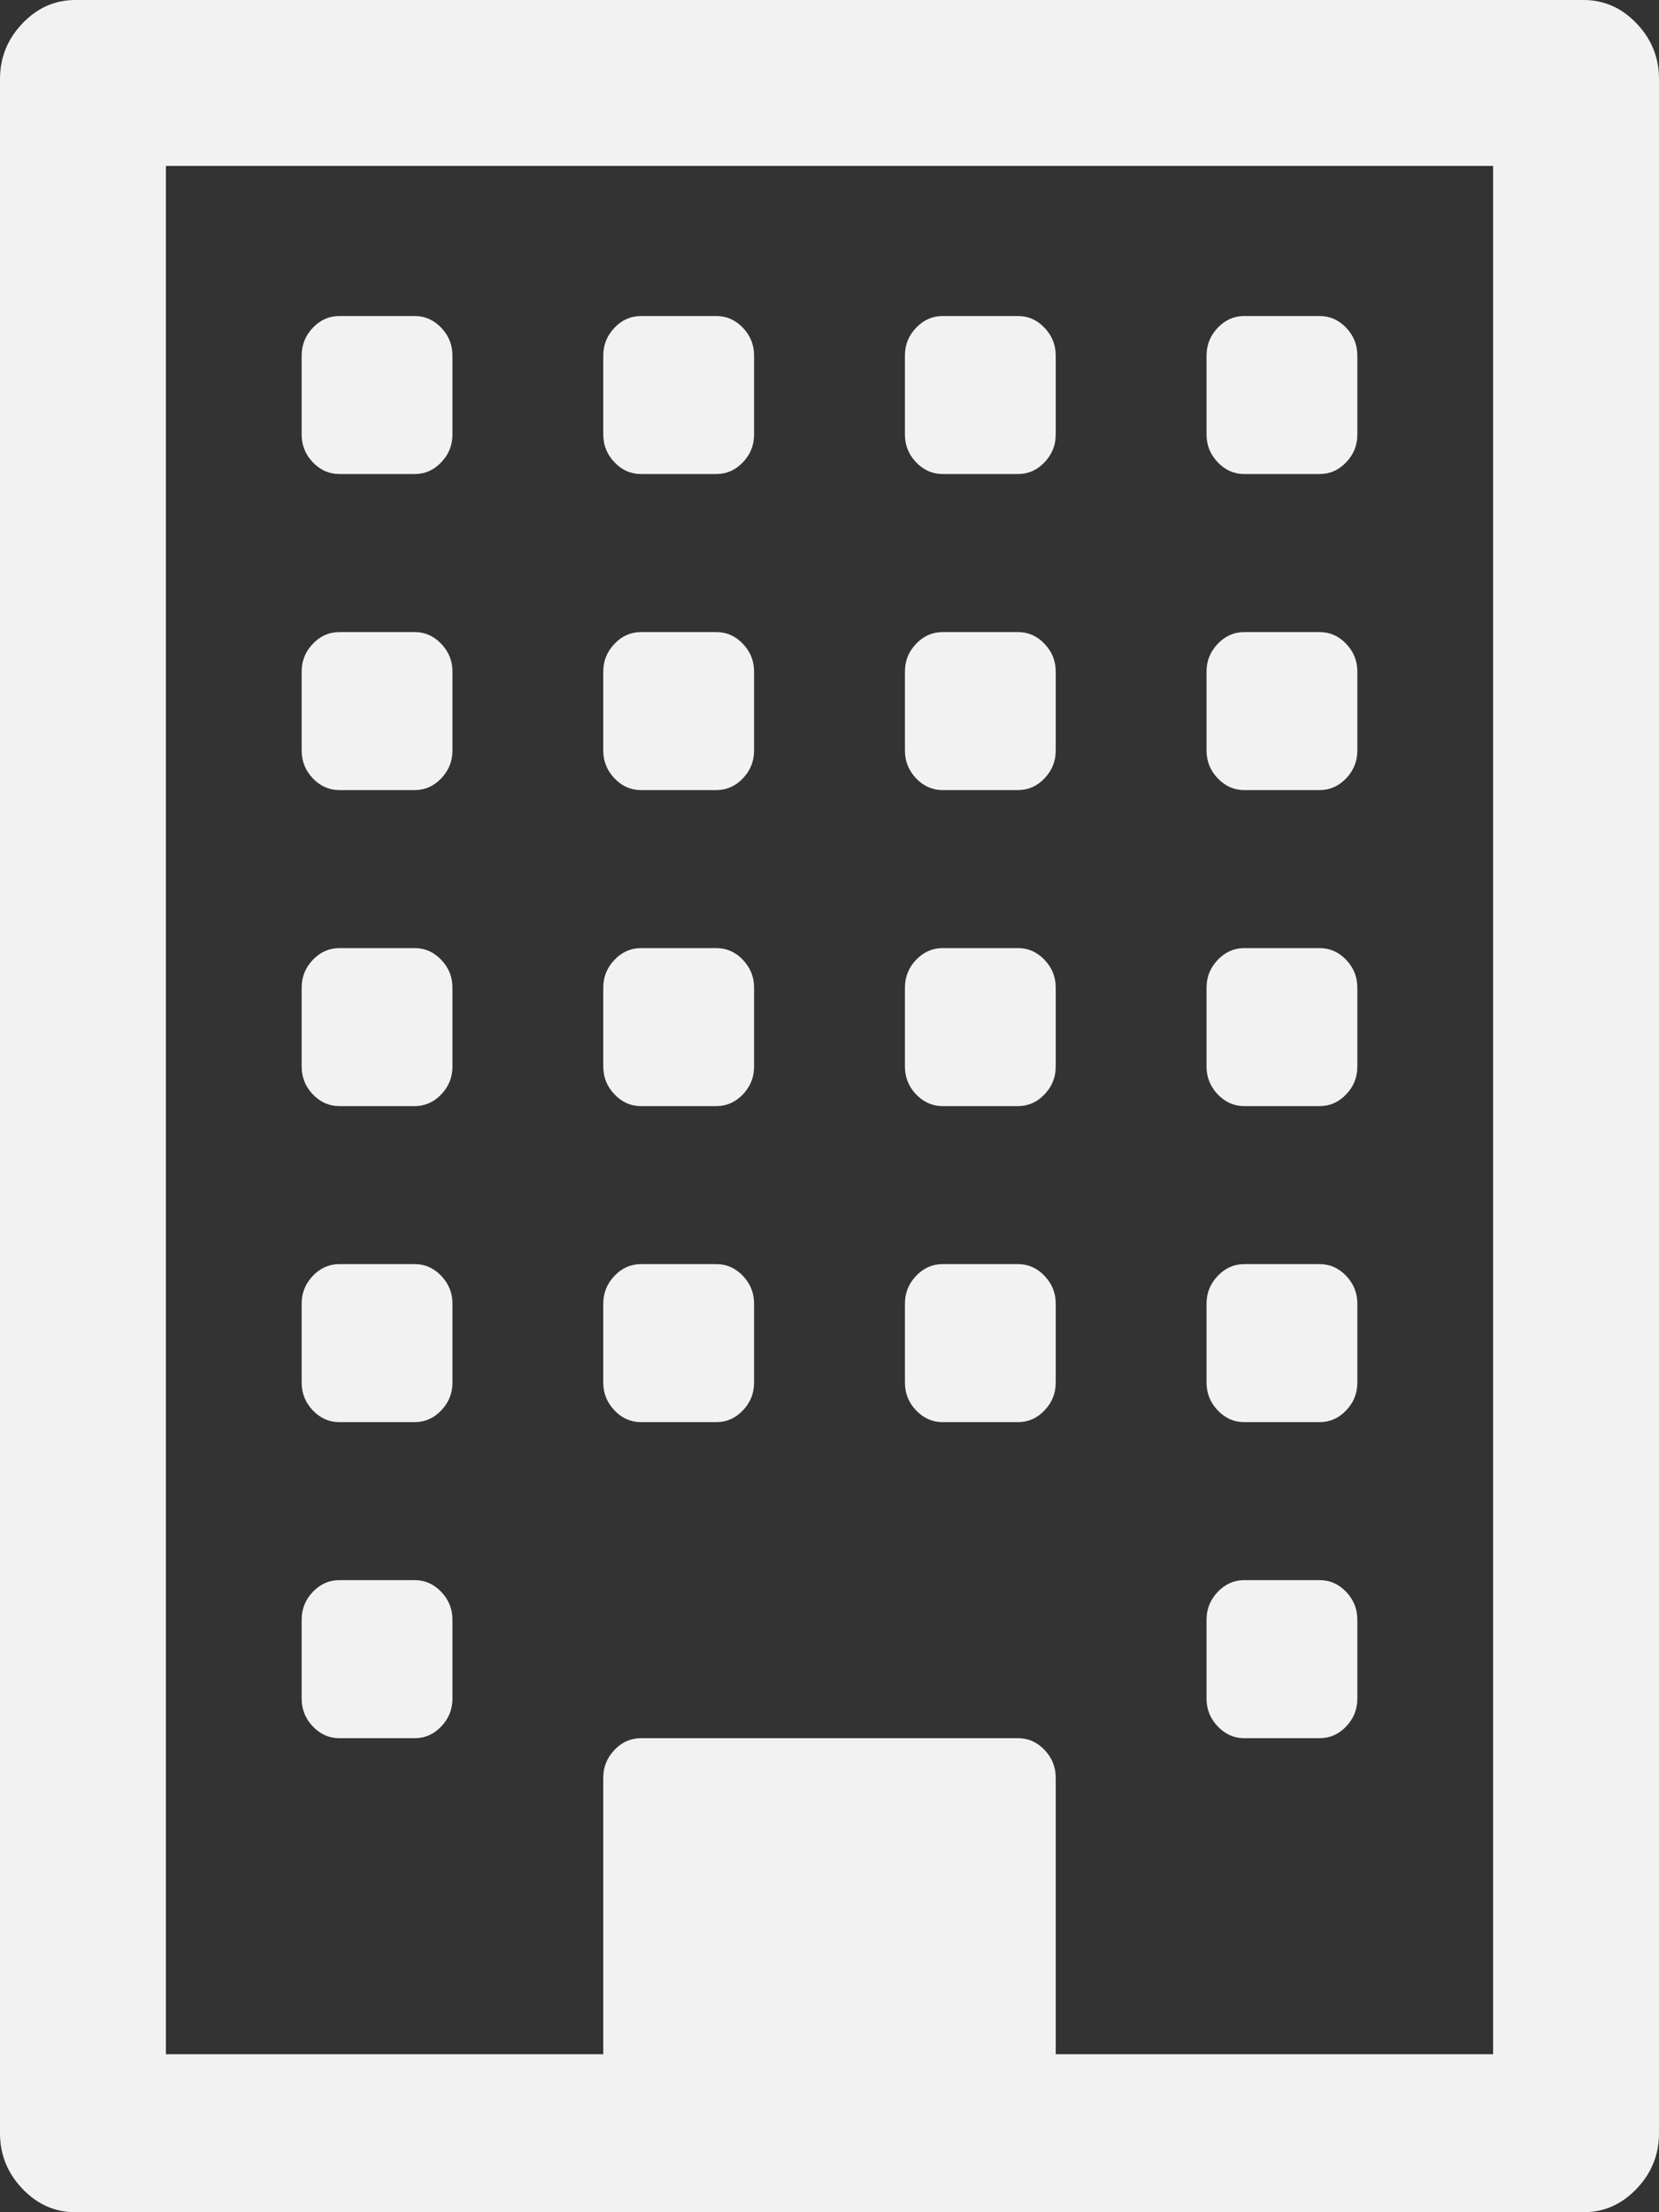 ﻿<?xml version="1.0" encoding="utf-8"?>
<svg version="1.1" xmlns:xlink="http://www.w3.org/1999/xlink" width="30px" height="40px" xmlns="http://www.w3.org/2000/svg">
  <rect width="100%" height="100%" fill="#333333" stroke="none"/>
  <g transform="matrix(1 0 0 1 -107 -21 )">
    <path d="M 7.979 28.783  C 8.114 28.925  8.182 29.092  8.182 29.286  L 8.182 30.714  C 8.182 30.908  8.114 31.075  7.979 31.217  C 7.844 31.358  7.685 31.429  7.5 31.429  L 6.136 31.429  C 5.952 31.429  5.792 31.358  5.657 31.217  C 5.522 31.075  5.455 30.908  5.455 30.714  L 5.455 29.286  C 5.455 29.092  5.522 28.925  5.657 28.783  C 5.792 28.642  5.952 28.571  6.136 28.571  L 7.5 28.571  C 7.685 28.571  7.844 28.642  7.979 28.783  Z M 7.979 23.069  C 8.114 23.211  8.182 23.378  8.182 23.571  L 8.182 25  C 8.182 25.193  8.114 25.361  7.979 25.502  C 7.844 25.644  7.685 25.714  7.5 25.714  L 6.136 25.714  C 5.952 25.714  5.792 25.644  5.657 25.502  C 5.522 25.361  5.455 25.193  5.455 25  L 5.455 23.571  C 5.455 23.378  5.522 23.211  5.657 23.069  C 5.792 22.928  5.952 22.857  6.136 22.857  L 7.5 22.857  C 7.685 22.857  7.844 22.928  7.979 23.069  Z M 13.434 23.069  C 13.569 23.211  13.636 23.378  13.636 23.571  L 13.636 25  C 13.636 25.193  13.569 25.361  13.434 25.502  C 13.299 25.644  13.139 25.714  12.955 25.714  L 11.591 25.714  C 11.406 25.714  11.246 25.644  11.112 25.502  C 10.977 25.361  10.909 25.193  10.909 25  L 10.909 23.571  C 10.909 23.378  10.977 23.211  11.112 23.069  C 11.246 22.928  11.406 22.857  11.591 22.857  L 12.955 22.857  C 13.139 22.857  13.299 22.928  13.434 23.069  Z M 7.979 17.355  C 8.114 17.496  8.182 17.664  8.182 17.857  L 8.182 19.286  C 8.182 19.479  8.114 19.647  7.979 19.788  C 7.844 19.929  7.685 20  7.5 20  L 6.136 20  C 5.952 20  5.792 19.929  5.657 19.788  C 5.522 19.647  5.455 19.479  5.455 19.286  L 5.455 17.857  C 5.455 17.664  5.522 17.496  5.657 17.355  C 5.792 17.214  5.952 17.143  6.136 17.143  L 7.5 17.143  C 7.685 17.143  7.844 17.214  7.979 17.355  Z M 24.343 28.783  C 24.478 28.925  24.545 29.092  24.545 29.286  L 24.545 30.714  C 24.545 30.908  24.478 31.075  24.343 31.217  C 24.208 31.358  24.048 31.429  23.864 31.429  L 22.5 31.429  C 22.315 31.429  22.156 31.358  22.021 31.217  C 21.886 31.075  21.818 30.908  21.818 30.714  L 21.818 29.286  C 21.818 29.092  21.886 28.925  22.021 28.783  C 22.156 28.642  22.315 28.571  22.5 28.571  L 23.864 28.571  C 24.048 28.571  24.208 28.642  24.343 28.783  Z M 18.888 23.069  C 19.023 23.211  19.091 23.378  19.091 23.571  L 19.091 25  C 19.091 25.193  19.023 25.361  18.888 25.502  C 18.754 25.644  18.594 25.714  18.409 25.714  L 17.045 25.714  C 16.861 25.714  16.701 25.644  16.566 25.502  C 16.431 25.361  16.364 25.193  16.364 25  L 16.364 23.571  C 16.364 23.378  16.431 23.211  16.566 23.069  C 16.701 22.928  16.861 22.857  17.045 22.857  L 18.409 22.857  C 18.594 22.857  18.754 22.928  18.888 23.069  Z M 13.434 17.355  C 13.569 17.496  13.636 17.664  13.636 17.857  L 13.636 19.286  C 13.636 19.479  13.569 19.647  13.434 19.788  C 13.299 19.929  13.139 20  12.955 20  L 11.591 20  C 11.406 20  11.246 19.929  11.112 19.788  C 10.977 19.647  10.909 19.479  10.909 19.286  L 10.909 17.857  C 10.909 17.664  10.977 17.496  11.112 17.355  C 11.246 17.214  11.406 17.143  11.591 17.143  L 12.955 17.143  C 13.139 17.143  13.299 17.214  13.434 17.355  Z M 7.979 11.641  C 8.114 11.782  8.182 11.949  8.182 12.143  L 8.182 13.571  C 8.182 13.765  8.114 13.932  7.979 14.074  C 7.844 14.215  7.685 14.286  7.5 14.286  L 6.136 14.286  C 5.952 14.286  5.792 14.215  5.657 14.074  C 5.522 13.932  5.455 13.765  5.455 13.571  L 5.455 12.143  C 5.455 11.949  5.522 11.782  5.657 11.641  C 5.792 11.499  5.952 11.429  6.136 11.429  L 7.5 11.429  C 7.685 11.429  7.844 11.499  7.979 11.641  Z M 24.343 23.069  C 24.478 23.211  24.545 23.378  24.545 23.571  L 24.545 25  C 24.545 25.193  24.478 25.361  24.343 25.502  C 24.208 25.644  24.048 25.714  23.864 25.714  L 22.5 25.714  C 22.315 25.714  22.156 25.644  22.021 25.502  C 21.886 25.361  21.818 25.193  21.818 25  L 21.818 23.571  C 21.818 23.378  21.886 23.211  22.021 23.069  C 22.156 22.928  22.315 22.857  22.5 22.857  L 23.864 22.857  C 24.048 22.857  24.208 22.928  24.343 23.069  Z M 18.888 17.355  C 19.023 17.496  19.091 17.664  19.091 17.857  L 19.091 19.286  C 19.091 19.479  19.023 19.647  18.888 19.788  C 18.754 19.929  18.594 20  18.409 20  L 17.045 20  C 16.861 20  16.701 19.929  16.566 19.788  C 16.431 19.647  16.364 19.479  16.364 19.286  L 16.364 17.857  C 16.364 17.664  16.431 17.496  16.566 17.355  C 16.701 17.214  16.861 17.143  17.045 17.143  L 18.409 17.143  C 18.594 17.143  18.754 17.214  18.888 17.355  Z M 13.434 11.641  C 13.569 11.782  13.636 11.949  13.636 12.143  L 13.636 13.571  C 13.636 13.765  13.569 13.932  13.434 14.074  C 13.299 14.215  13.139 14.286  12.955 14.286  L 11.591 14.286  C 11.406 14.286  11.246 14.215  11.112 14.074  C 10.977 13.932  10.909 13.765  10.909 13.571  L 10.909 12.143  C 10.909 11.949  10.977 11.782  11.112 11.641  C 11.246 11.499  11.406 11.429  11.591 11.429  L 12.955 11.429  C 13.139 11.429  13.299 11.499  13.434 11.641  Z M 7.979 5.926  C 8.114 6.068  8.182 6.235  8.182 6.429  L 8.182 7.857  C 8.182 8.051  8.114 8.218  7.979 8.359  C 7.844 8.501  7.685 8.571  7.5 8.571  L 6.136 8.571  C 5.952 8.571  5.792 8.501  5.657 8.359  C 5.522 8.218  5.455 8.051  5.455 7.857  L 5.455 6.429  C 5.455 6.235  5.522 6.068  5.657 5.926  C 5.792 5.785  5.952 5.714  6.136 5.714  L 7.5 5.714  C 7.685 5.714  7.844 5.785  7.979 5.926  Z M 24.343 17.355  C 24.478 17.496  24.545 17.664  24.545 17.857  L 24.545 19.286  C 24.545 19.479  24.478 19.647  24.343 19.788  C 24.208 19.929  24.048 20  23.864 20  L 22.5 20  C 22.315 20  22.156 19.929  22.021 19.788  C 21.886 19.647  21.818 19.479  21.818 19.286  L 21.818 17.857  C 21.818 17.664  21.886 17.496  22.021 17.355  C 22.156 17.214  22.315 17.143  22.5 17.143  L 23.864 17.143  C 24.048 17.143  24.208 17.214  24.343 17.355  Z M 18.888 11.641  C 19.023 11.782  19.091 11.949  19.091 12.143  L 19.091 13.571  C 19.091 13.765  19.023 13.932  18.888 14.074  C 18.754 14.215  18.594 14.286  18.409 14.286  L 17.045 14.286  C 16.861 14.286  16.701 14.215  16.566 14.074  C 16.431 13.932  16.364 13.765  16.364 13.571  L 16.364 12.143  C 16.364 11.949  16.431 11.782  16.566 11.641  C 16.701 11.499  16.861 11.429  17.045 11.429  L 18.409 11.429  C 18.594 11.429  18.754 11.499  18.888 11.641  Z M 13.434 5.926  C 13.569 6.068  13.636 6.235  13.636 6.429  L 13.636 7.857  C 13.636 8.051  13.569 8.218  13.434 8.359  C 13.299 8.501  13.139 8.571  12.955 8.571  L 11.591 8.571  C 11.406 8.571  11.246 8.501  11.112 8.359  C 10.977 8.218  10.909 8.051  10.909 7.857  L 10.909 6.429  C 10.909 6.235  10.977 6.068  11.112 5.926  C 11.246 5.785  11.406 5.714  11.591 5.714  L 12.955 5.714  C 13.139 5.714  13.299 5.785  13.434 5.926  Z M 24.343 11.641  C 24.478 11.782  24.545 11.949  24.545 12.143  L 24.545 13.571  C 24.545 13.765  24.478 13.932  24.343 14.074  C 24.208 14.215  24.048 14.286  23.864 14.286  L 22.5 14.286  C 22.315 14.286  22.156 14.215  22.021 14.074  C 21.886 13.932  21.818 13.765  21.818 13.571  L 21.818 12.143  C 21.818 11.949  21.886 11.782  22.021 11.641  C 22.156 11.499  22.315 11.429  22.5 11.429  L 23.864 11.429  C 24.048 11.429  24.208 11.499  24.343 11.641  Z M 18.888 5.926  C 19.023 6.068  19.091 6.235  19.091 6.429  L 19.091 7.857  C 19.091 8.051  19.023 8.218  18.888 8.359  C 18.754 8.501  18.594 8.571  18.409 8.571  L 17.045 8.571  C 16.861 8.571  16.701 8.501  16.566 8.359  C 16.431 8.218  16.364 8.051  16.364 7.857  L 16.364 6.429  C 16.364 6.235  16.431 6.068  16.566 5.926  C 16.701 5.785  16.861 5.714  17.045 5.714  L 18.409 5.714  C 18.594 5.714  18.754 5.785  18.888 5.926  Z M 24.343 5.926  C 24.478 6.068  24.545 6.235  24.545 6.429  L 24.545 7.857  C 24.545 8.051  24.478 8.218  24.343 8.359  C 24.208 8.501  24.048 8.571  23.864 8.571  L 22.5 8.571  C 22.315 8.571  22.156 8.501  22.021 8.359  C 21.886 8.218  21.818 8.051  21.818 7.857  L 21.818 6.429  C 21.818 6.235  21.886 6.068  22.021 5.926  C 22.156 5.785  22.315 5.714  22.5 5.714  L 23.864 5.714  C 24.048 5.714  24.208 5.785  24.343 5.926  Z M 19.091 32.143  L 19.091 37.143  L 27 37.143  L 27 3  L 3 3  L 3 37.143  L 10.909 37.143  L 10.909 32.143  C 10.909 31.949  10.977 31.782  11.112 31.641  C 11.246 31.499  11.406 31.429  11.591 31.429  L 18.409 31.429  C 18.594 31.429  18.754 31.499  18.888 31.641  C 19.023 31.782  19.091 31.949  19.091 32.143  Z M 29.595 0.424  C 29.865 0.707  30 1.042  30 1.429  L 30 38.571  C 30 38.958  29.865 39.293  29.595 39.576  C 29.325 39.859  29.006 40  28.636 40  L 1.364 40  C 0.994 40  0.675 39.859  0.405 39.576  C 0.135 39.293  0 38.958  0 38.571  L 0 1.429  C 0 1.042  0.135 0.707  0.405 0.424  C 0.675 0.141  0.994 0  1.364 0  L 28.636 0  C 29.006 0  29.325 0.141  29.595 0.424  Z " fill-rule="nonzero" fill="#f2f2f2" stroke="none" transform="matrix(1 0 0 1 107 21 )" />
  </g>
</svg>
